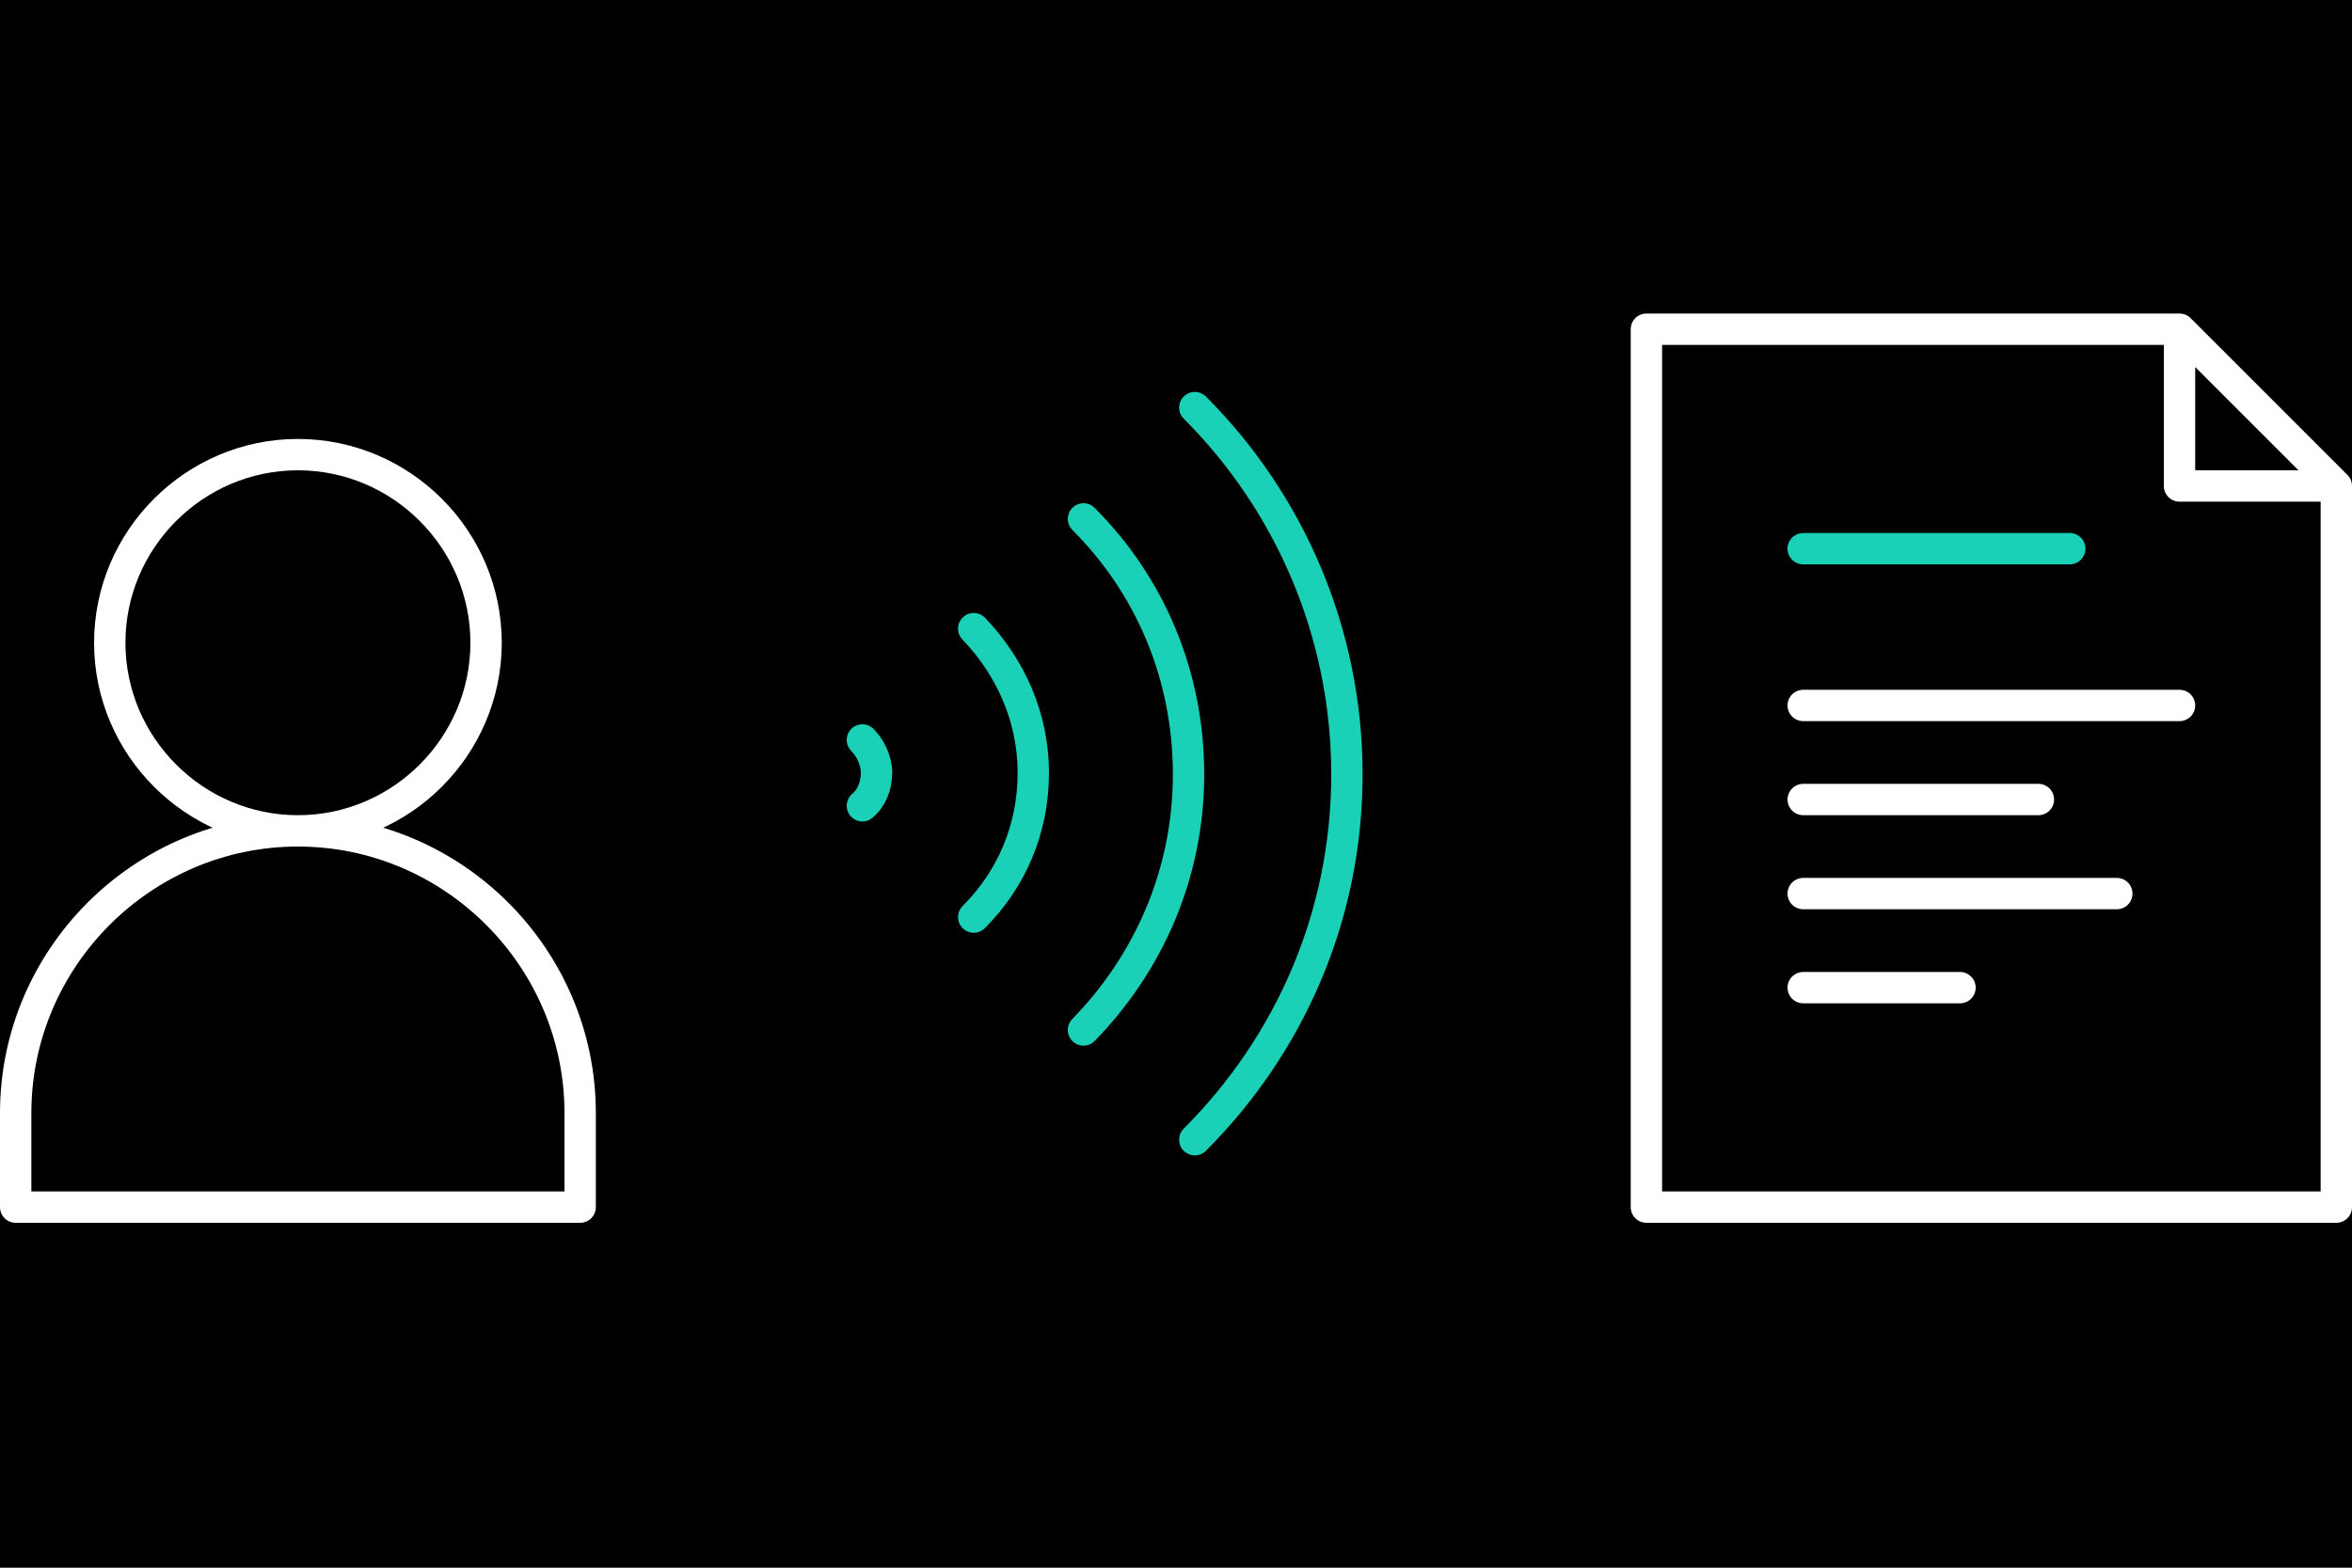 <?xml version="1.0" encoding="utf-8"?>
<!-- Generator: Adobe Illustrator 22.1.0, SVG Export Plug-In . SVG Version: 6.00 Build 0)  -->
<svg version="1.1" id="Layer_1" xmlns="http://www.w3.org/2000/svg" xmlns:xlink="http://www.w3.org/1999/xlink" x="0px" y="0px"
	 viewBox="0 0 150 100" style="enable-background:new 0 0 150 100;" xml:space="preserve">
<style type="text/css">
	.st0{fill:none;stroke:#1AD0B7;stroke-width:2;stroke-linecap:round;stroke-linejoin:round;}
	.st1{fill:none;stroke:#FFFFFF;stroke-width:2;stroke-linecap:round;stroke-linejoin:round;}
</style>
<rect width="150" height="100"/>
<path class="st0" d="M76.2,72.7c6-6,9.7-14.2,9.7-23.3S82.2,32,76.2,26 M69.1,33.1c4.2,4.2,6.7,9.9,6.7,16.3s-2.6,12.1-6.7,16.3
	 M62.1,58.5c2.4-2.4,3.8-5.6,3.8-9.2c0-3.6-1.5-6.8-3.8-9.2 M55,47.2c0.5,0.5,0.9,1.3,0.9,2.1c0,0.8-0.3,1.6-0.9,2.1"/>
<path class="st1" d="M37,71v6H1v-6c0-9.9,8.1-18,18-18C28.9,53,37,61.1,37,71z M19,53c6.6,0,12-5.4,12-12s-5.4-12-12-12S7,34.4,7,41
	S12.4,53,19,53z"/>
<g>
	<path class="st1" d="M115,63h10 M105,21h34v10h10l-10-10l10,10v46h-44V21z M115,45h24H115z M115,51h15H115z M115,57h20H115z"/>
	<path class="st0" d="M115,35h17"/>
</g>
</svg>
